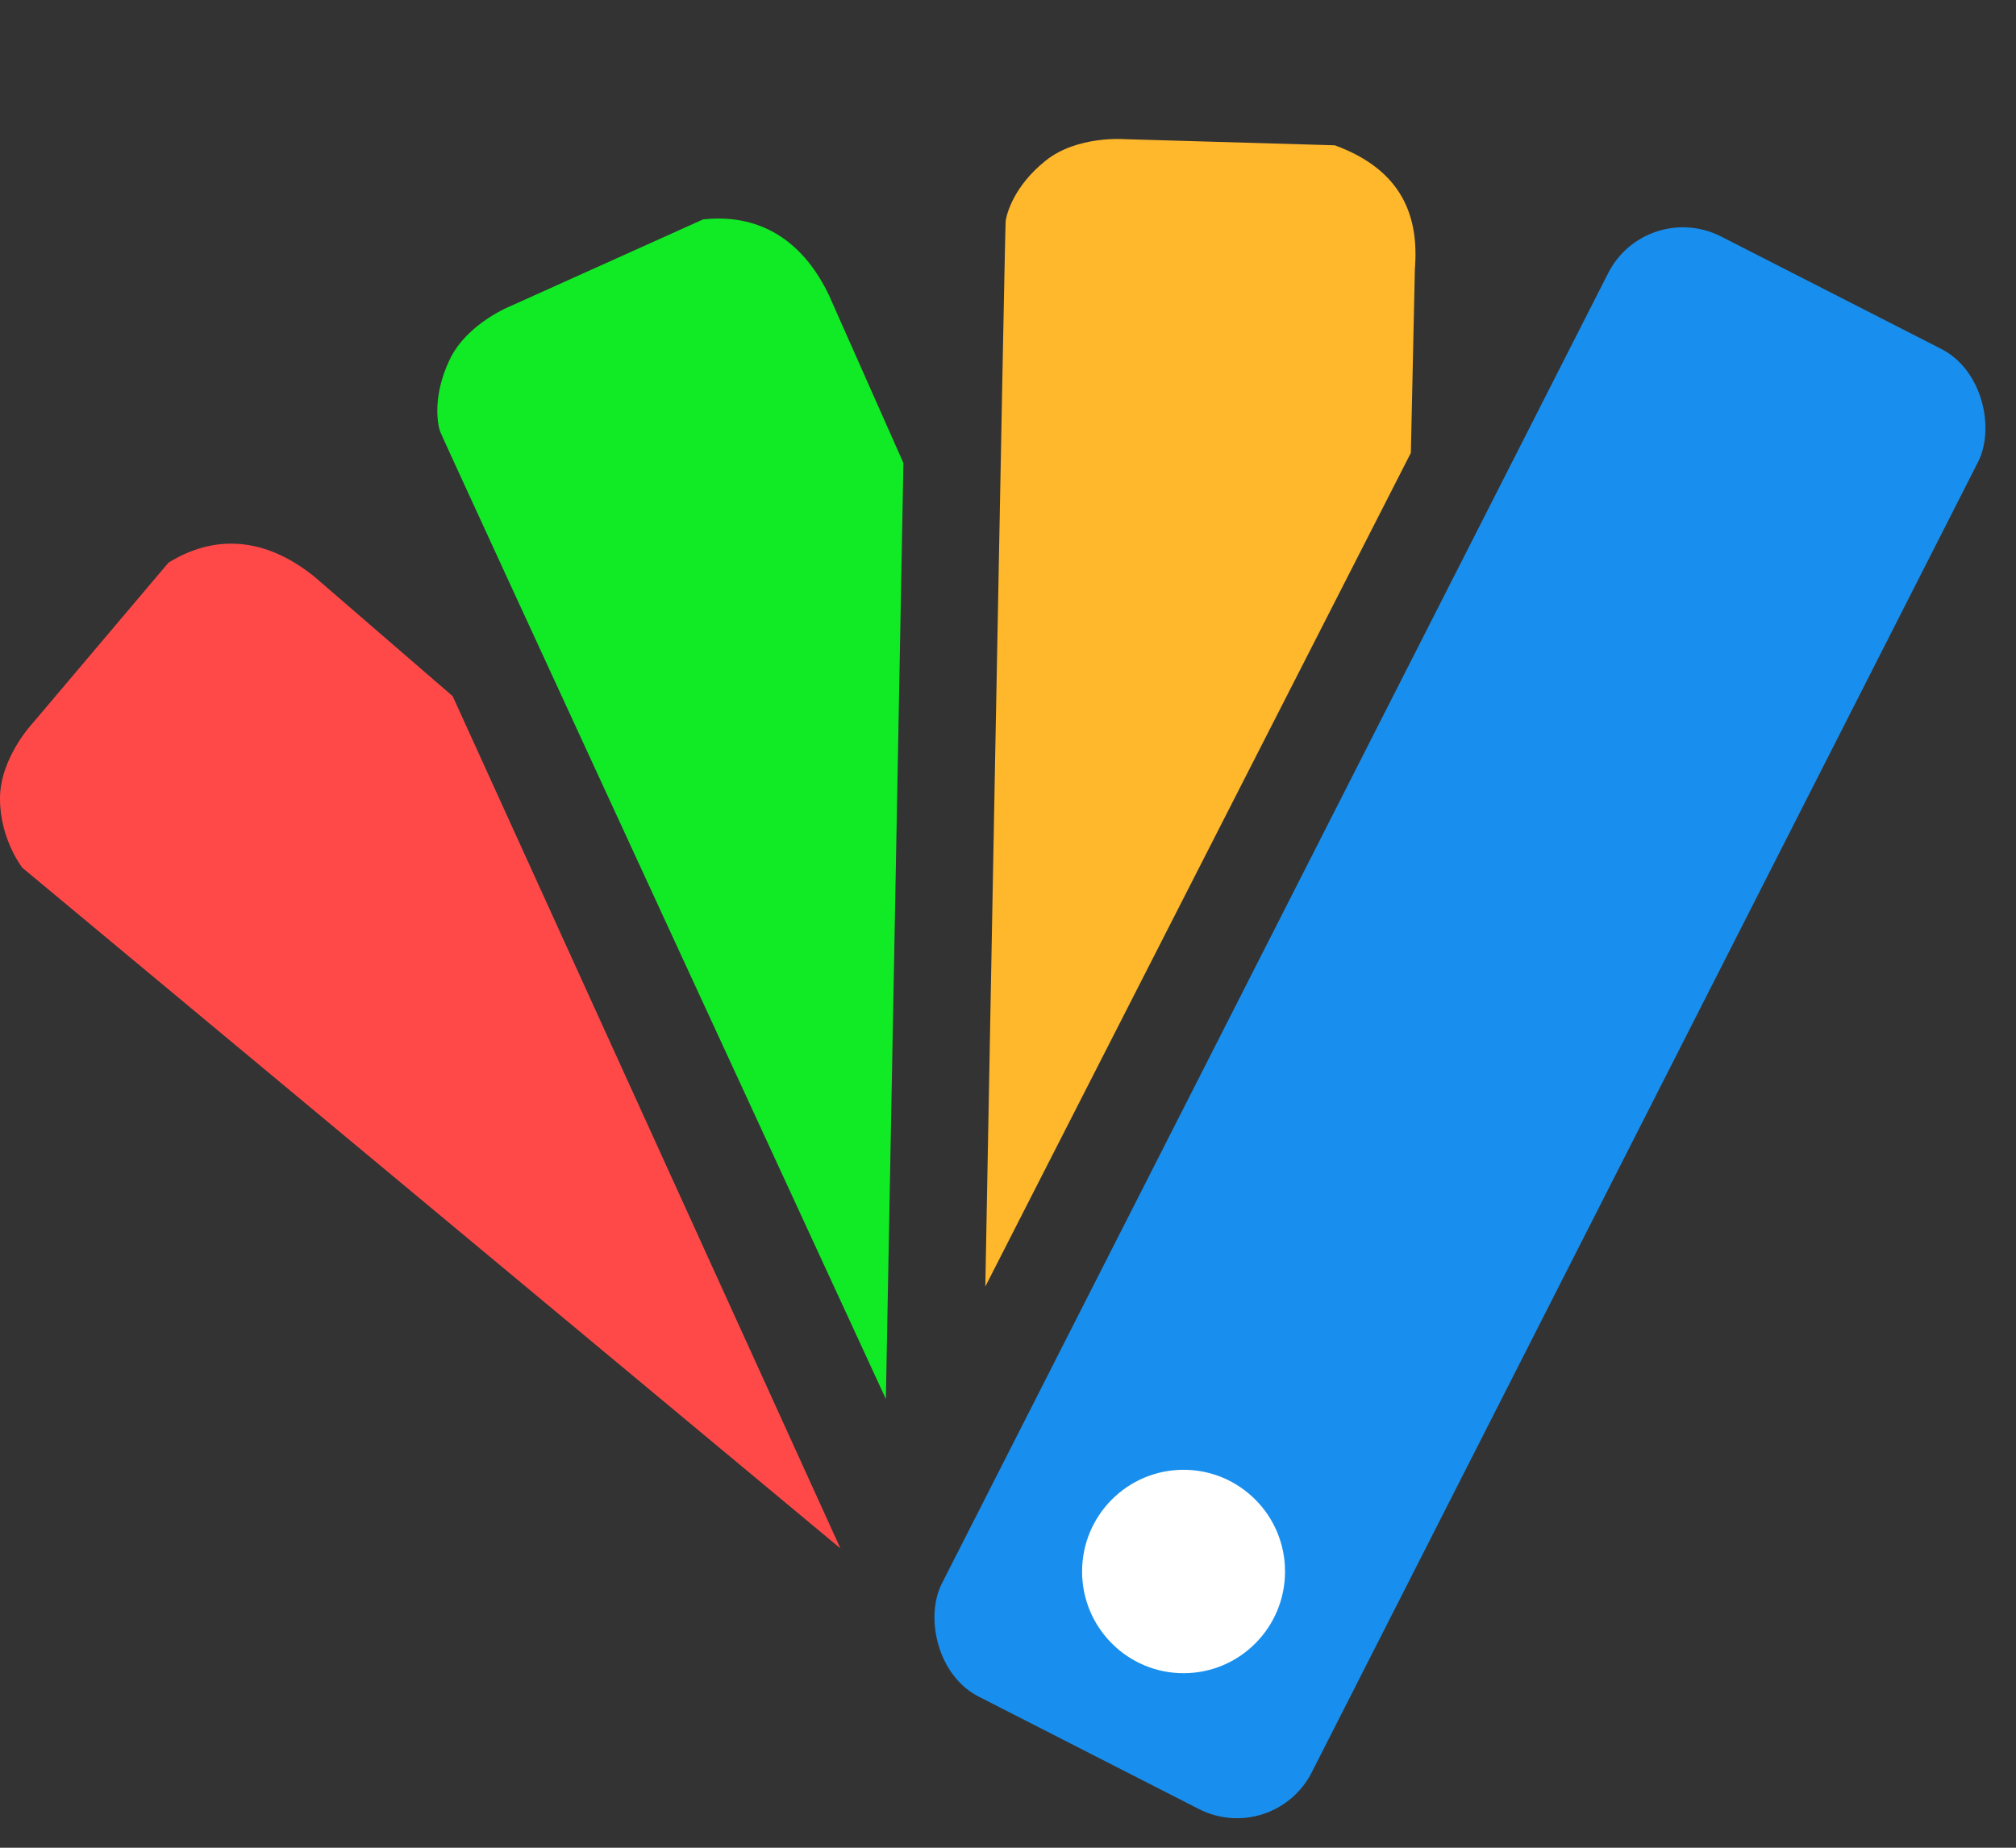 <svg width="24" height="22" viewBox="0 0 24 22" fill="none" xmlns="http://www.w3.org/2000/svg">
<rect x="0" y="0" width="24" height="22" fill="#333333" stroke="none"/>
<path d="M0.266 10.332L10.005 18.436L5.389 8.289L3.746 6.869C3.238 6.457 2.634 6.312 2.006 6.699L0.387 8.613C0.387 8.613 0 9.024 0 9.509C0 9.993 0.266 10.332 0.266 10.332Z" fill="#FF4949"/>
<rect width="4.942" height="19.511" rx="1" transform="matrix(0.891 0.455 -0.453 0.891 19.598 2.361)" fill="#188FEE"/>
<path d="M5.24 5.139C5.269 5.222 10.546 16.657 10.546 16.657L10.755 5.513L9.869 3.516C9.588 2.926 9.105 2.534 8.371 2.612L6.088 3.64C6.088 3.64 5.562 3.845 5.353 4.282C5.145 4.719 5.21 5.057 5.24 5.139Z" fill="#11EB26"/>
<path d="M11.972 2.635C11.962 2.722 11.73 15.318 11.73 15.318L16.796 5.392L16.844 3.199C16.893 2.583 16.7 2.026 15.89 1.73L13.388 1.657C13.388 1.657 12.825 1.611 12.448 1.913C12.07 2.215 11.982 2.548 11.972 2.635Z" fill="#FFB72B"/>
<ellipse cx="14.09" cy="18.711" rx="1.208" ry="1.211" fill="white"/>
</svg>
